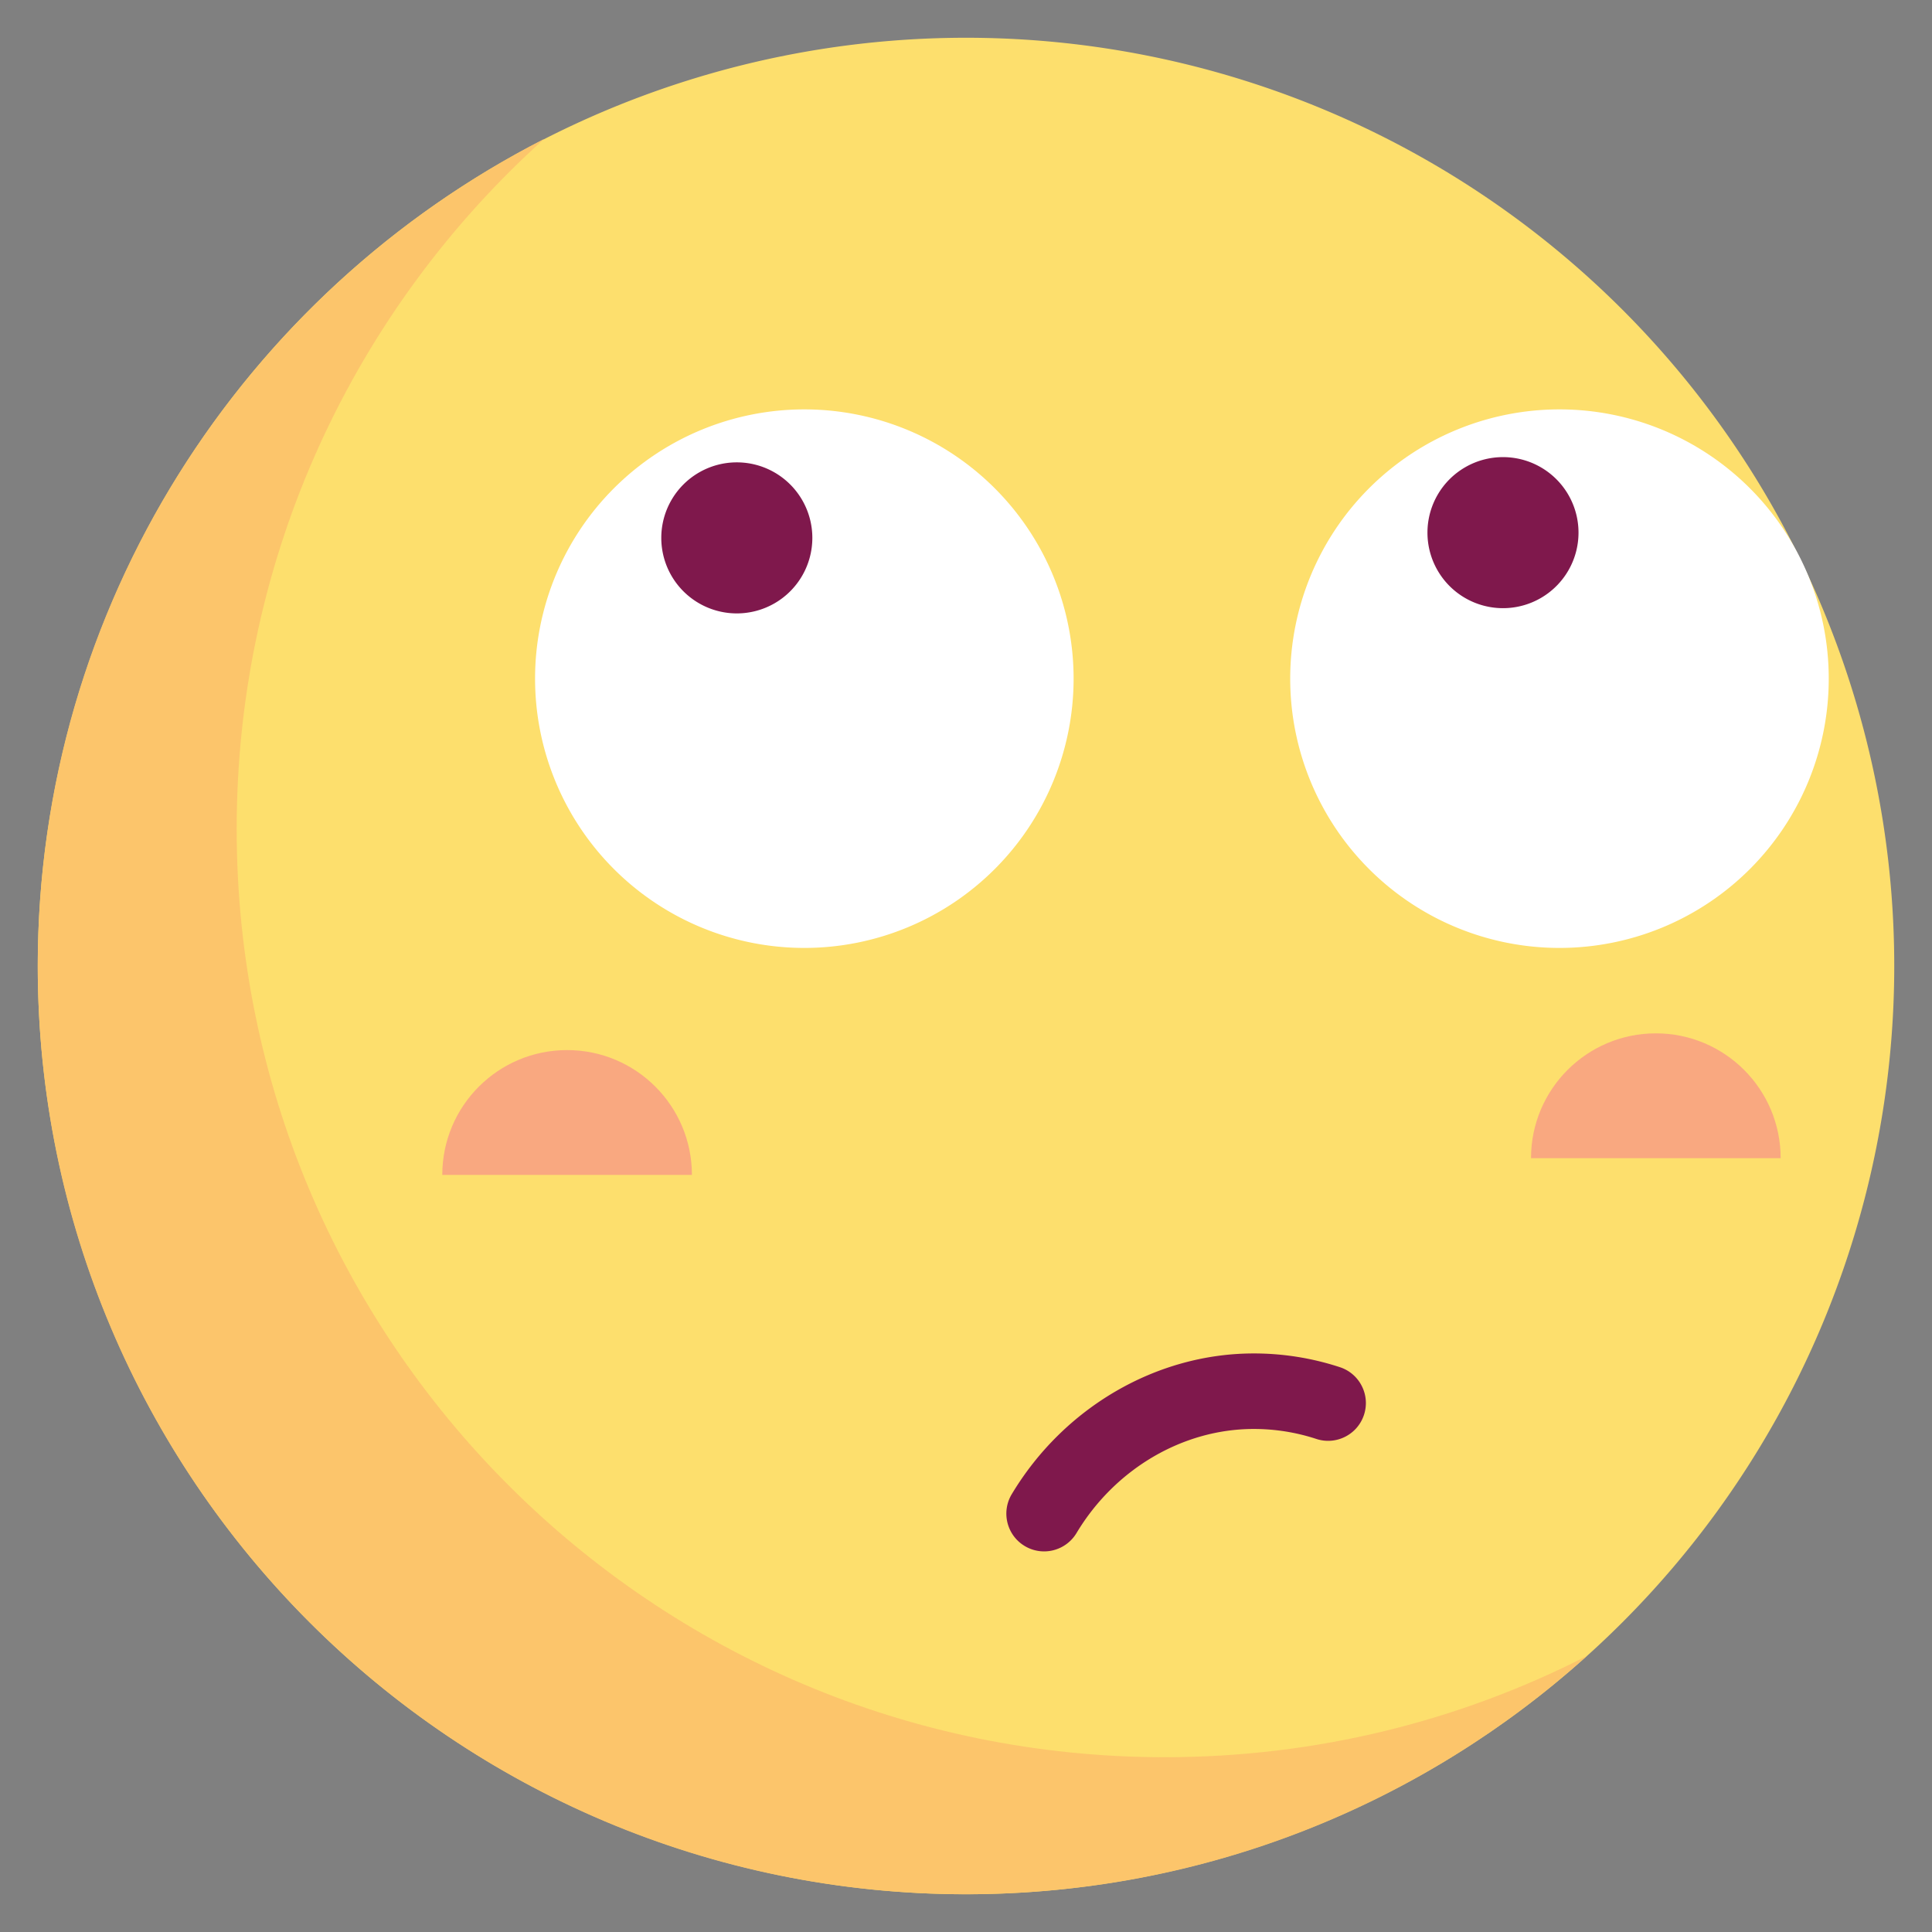 <svg viewBox="0 0 1024 1024" class="icon" version="1.1" xmlns="http://www.w3.org/2000/svg" fill="#000000"><rect x="0" y="0" width="1024" height="1024" fill="#808080" stroke="none"/><g id="SVGRepo_bgCarrier" stroke-width="0"></g><g id="SVGRepo_tracerCarrier" stroke-linecap="round" stroke-linejoin="round"></g><g id="SVGRepo_iconCarrier"><path d="M512.002 512.002m-491.988 0a491.988 491.988 0 1 0 983.976 0 491.988 491.988 0 1 0-983.976 0Z" fill="#FDDF6D"></path><path d="M617.432 931.356c-271.716 0-491.986-220.268-491.986-491.986 0-145.168 62.886-275.632 162.888-365.684C129.054 155.124 20.014 320.828 20.014 512c0 271.716 220.268 491.986 491.986 491.986 126.548 0 241.924-47.796 329.098-126.298-67.102 34.31-143.124 53.668-223.666 53.668z" fill="#FCC56B"></path><path d="M426.314 359.704m-142.718 0a142.718 142.718 0 1 0 285.436 0 142.718 142.718 0 1 0-285.436 0Z" fill="#FFFFFF"></path><path d="M826.554 359.704m-142.718 0a142.718 142.718 0 1 0 285.436 0 142.718 142.718 0 1 0-285.436 0Z" fill="#FFFFFF"></path><path d="M300.576 556.564c-36.536 0-66.156 29.62-66.156 66.158h132.314c-0.004-36.54-29.622-66.158-66.158-66.158zM877.628 547.698c-36.536 0-66.156 29.62-66.156 66.158h132.314c0-36.538-29.618-66.158-66.158-66.158z" fill="#F9A880"></path><path d="M390.526 285.09m-40.03 0a40.03 40.03 0 1 0 80.06 0 40.03 40.03 0 1 0-80.06 0Z" fill="#7F184C"></path><path d="M796.612 282.314m-40.03 0a40.03 40.03 0 1 0 80.06 0 40.03 40.03 0 1 0-80.06 0Z" fill="#7F184C"></path><path d="M553.388 822.268a19.932 19.932 0 0 1-10.272-2.85c-9.482-5.684-12.558-17.976-6.874-27.458 27.59-46.018 76.732-74.606 128.244-74.606a146.14 146.14 0 0 1 45.684 7.282c10.504 3.448 16.22 14.758 12.77 25.262-3.45 10.498-14.76 16.222-25.262 12.766a106.238 106.238 0 0 0-33.192-5.282c-37.528 0-73.51 21.136-93.908 55.16a20.02 20.02 0 0 1-17.19 9.726z" fill="#7F184C"></path><path d="M976.568 296.66a162.334 162.334 0 0 0-7.144-14.786c-0.916-1.814-1.79-3.65-2.724-5.452a19.944 19.944 0 0 0-3.282-4.576c-28.984-44.988-79.486-74.866-136.864-74.866-89.732 0-162.732 73-162.732 162.732 0 89.73 73 162.73 162.732 162.73 66.794 0 124.292-40.462 149.336-98.15 5.354 28.624 8.084 57.894 8.084 87.708 0 260.248-211.724 471.968-471.97 471.968S40.03 772.248 40.03 512 251.752 40.03 512 40.03c73.236 0 143.414 16.308 208.588 48.47 9.906 4.892 21.914 0.824 26.804-9.09 4.892-9.914 0.822-21.914-9.092-26.806C667.572 17.698 591.434 0 512 0 229.68 0 0 229.68 0 512c0 282.316 229.68 512 512 512s512-229.68 512-511.998c0-74.35-16.38-148.314-47.432-215.342z m-27.314 63.052c0 67.66-55.044 122.7-122.704 122.7s-122.704-55.044-122.704-122.7 55.044-122.704 122.704-122.704c46.26 0 86.612 25.742 107.516 63.646a477.884 477.884 0 0 1 5.604 11.532 121.936 121.936 0 0 1 9.584 47.526z" fill=""></path><path d="M426.326 196.98c-89.732 0-162.732 73-162.732 162.732 0 89.73 73 162.73 162.732 162.73s162.732-73 162.732-162.73c0.002-89.732-73.002-162.732-162.732-162.732z m0 285.432c-67.66 0-122.704-55.044-122.704-122.7s55.044-122.704 122.704-122.704 122.704 55.046 122.704 122.704-55.046 122.7-122.704 122.7zM543.116 819.42a20.008 20.008 0 0 0 27.458-6.878c20.398-34.026 56.38-55.16 93.908-55.16 11.358 0 22.524 1.778 33.19 5.282 10.502 3.456 21.814-2.266 25.264-12.764 3.45-10.502-2.262-21.814-12.764-25.264a145.99 145.99 0 0 0-45.69-7.282c-51.516 0-100.652 28.588-128.244 74.606-5.68 9.482-2.604 21.776 6.878 27.46z" fill=""></path><path d="M791.274 106.798m-20.014 0a20.014 20.014 0 1 0 40.028 0 20.014 20.014 0 1 0-40.028 0Z" fill=""></path></g></svg>